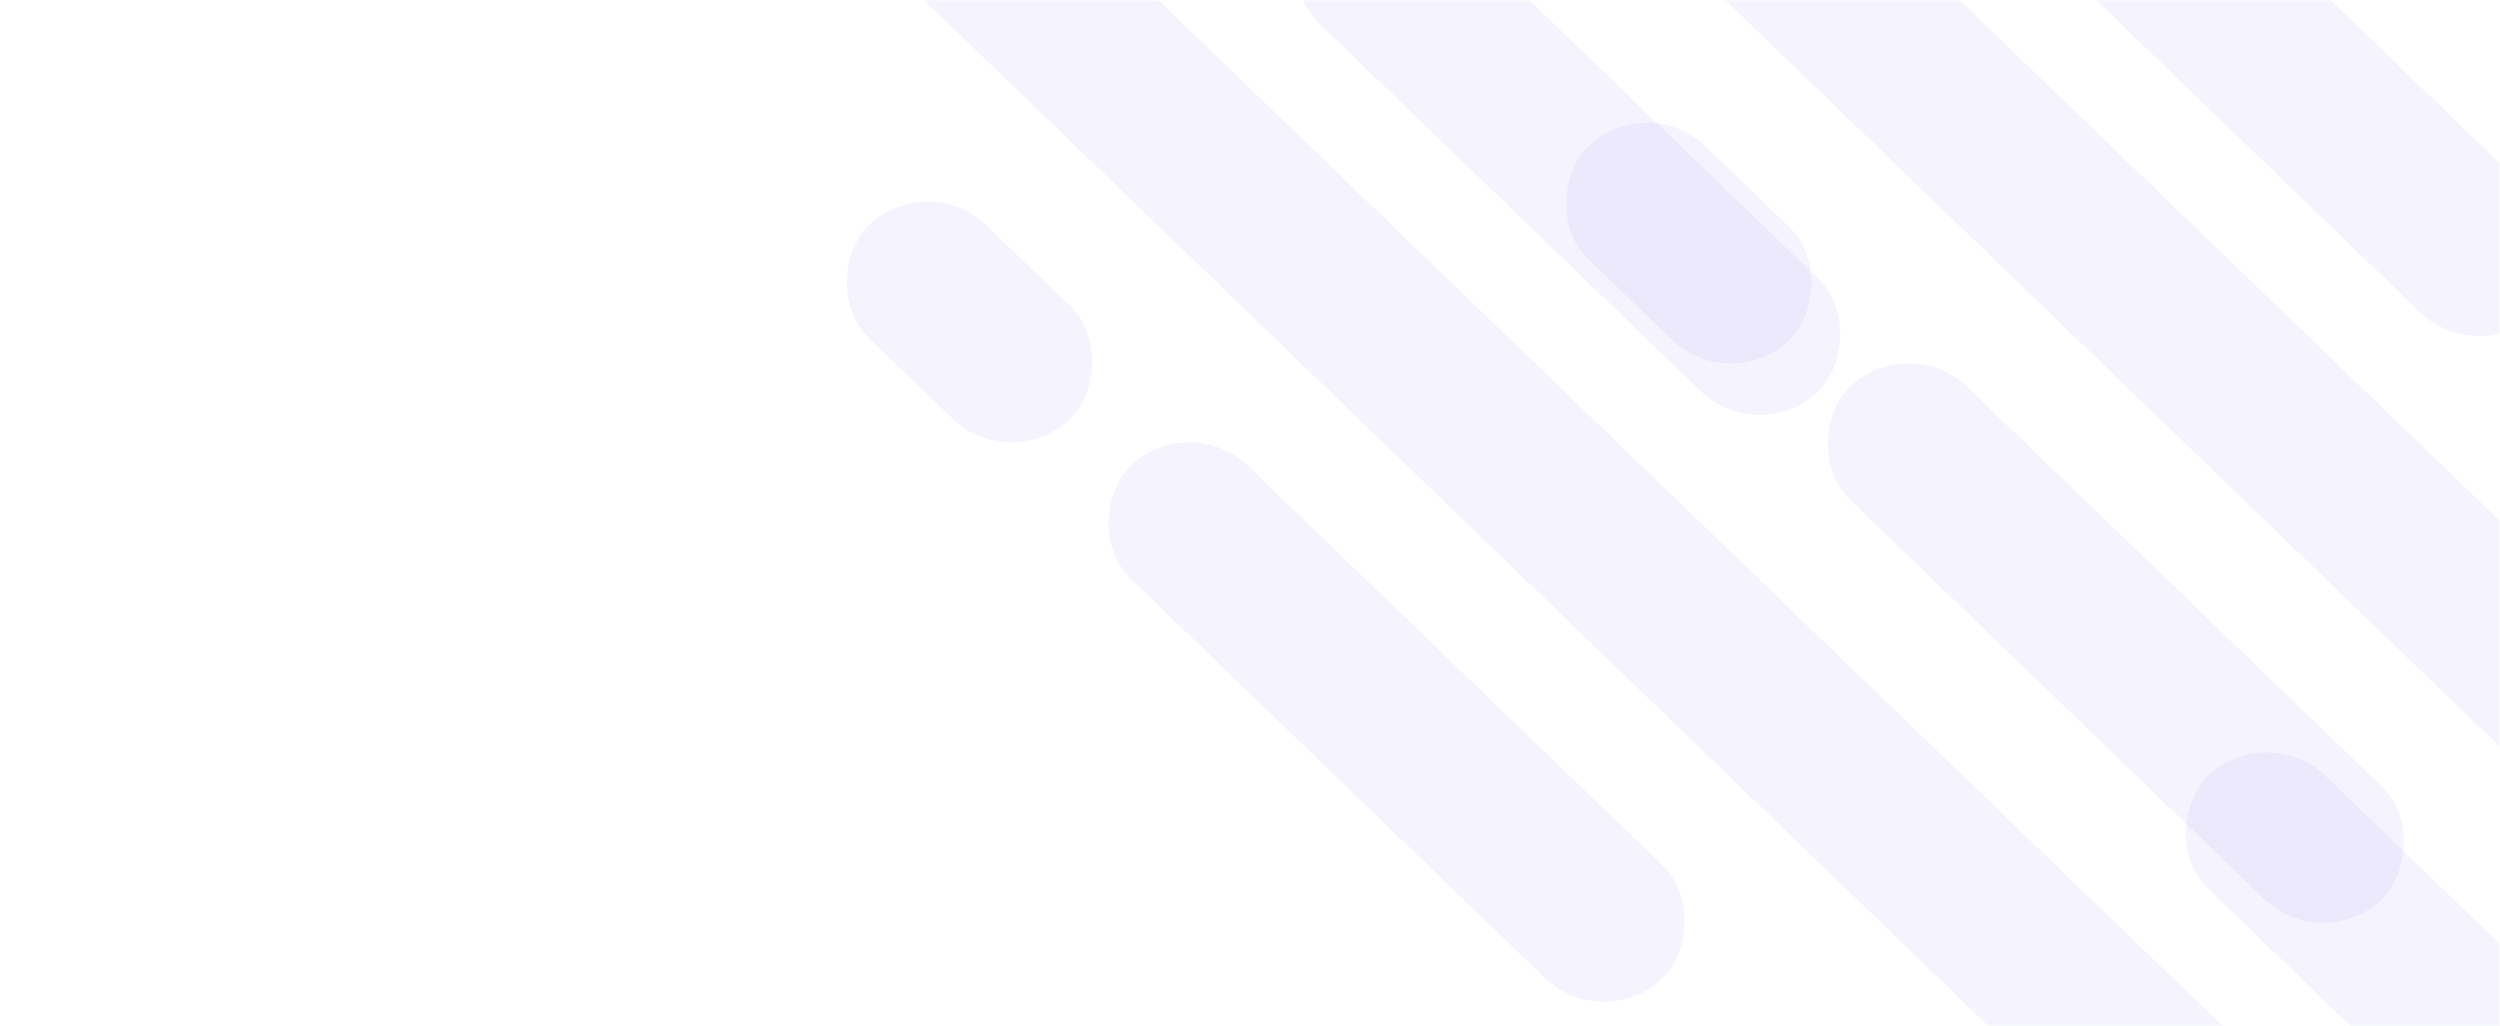 <svg width="570" height="234" viewBox="0 0 570 234" fill="none" xmlns="http://www.w3.org/2000/svg">
<mask id="mask0_1_146" style="mask-type:alpha" maskUnits="userSpaceOnUse" x="0" y="0" width="570" height="234">
<rect width="570" height="234" fill="#FBFAFF"/>
</mask>
<g mask="url(#mask0_1_146)">
<g opacity="0.6">
<g opacity="0.1">
<rect width="63.715" height="37.121" rx="18.561" transform="matrix(-0.72 -0.694 0.72 -0.694 230.62 108.414)" fill="#5D3BEE"/>
<rect width="168.404" height="37.121" rx="18.561" transform="matrix(-0.72 -0.694 0.72 -0.694 365.671 235.937)" fill="#5D3BEE"/>
<rect width="423.652" height="37.121" rx="18.561" transform="matrix(-0.72 -0.694 0.72 -0.694 500.409 279.314)" fill="#5D3BEE"/>
<rect width="157.968" height="37.121" rx="18.561" transform="matrix(-0.72 -0.694 0.72 -0.694 401.183 102.142)" fill="#5D3BEE"/>
<rect width="157.968" height="37.121" rx="18.561" transform="matrix(-0.72 -0.694 0.72 -0.694 603.827 299.383)" fill="#5D3BEE"/>
</g>
<g opacity="0.1">
<rect width="63.715" height="37.121" rx="18.561" transform="matrix(-0.72 -0.694 0.72 -0.694 394.62 90.414)" fill="#5D3BEE"/>
<rect width="168.404" height="37.121" rx="18.561" transform="matrix(-0.72 -0.694 0.72 -0.694 529.675 217.937)" fill="#5D3BEE"/>
<rect width="423.652" height="37.121" rx="18.561" transform="matrix(-0.72 -0.694 0.72 -0.694 664.413 261.314)" fill="#5D3BEE"/>
<rect width="157.968" height="37.121" rx="18.561" transform="matrix(-0.72 -0.694 0.72 -0.694 565.187 84.143)" fill="#5D3BEE"/>
</g>
</g>
</g>
</svg>
